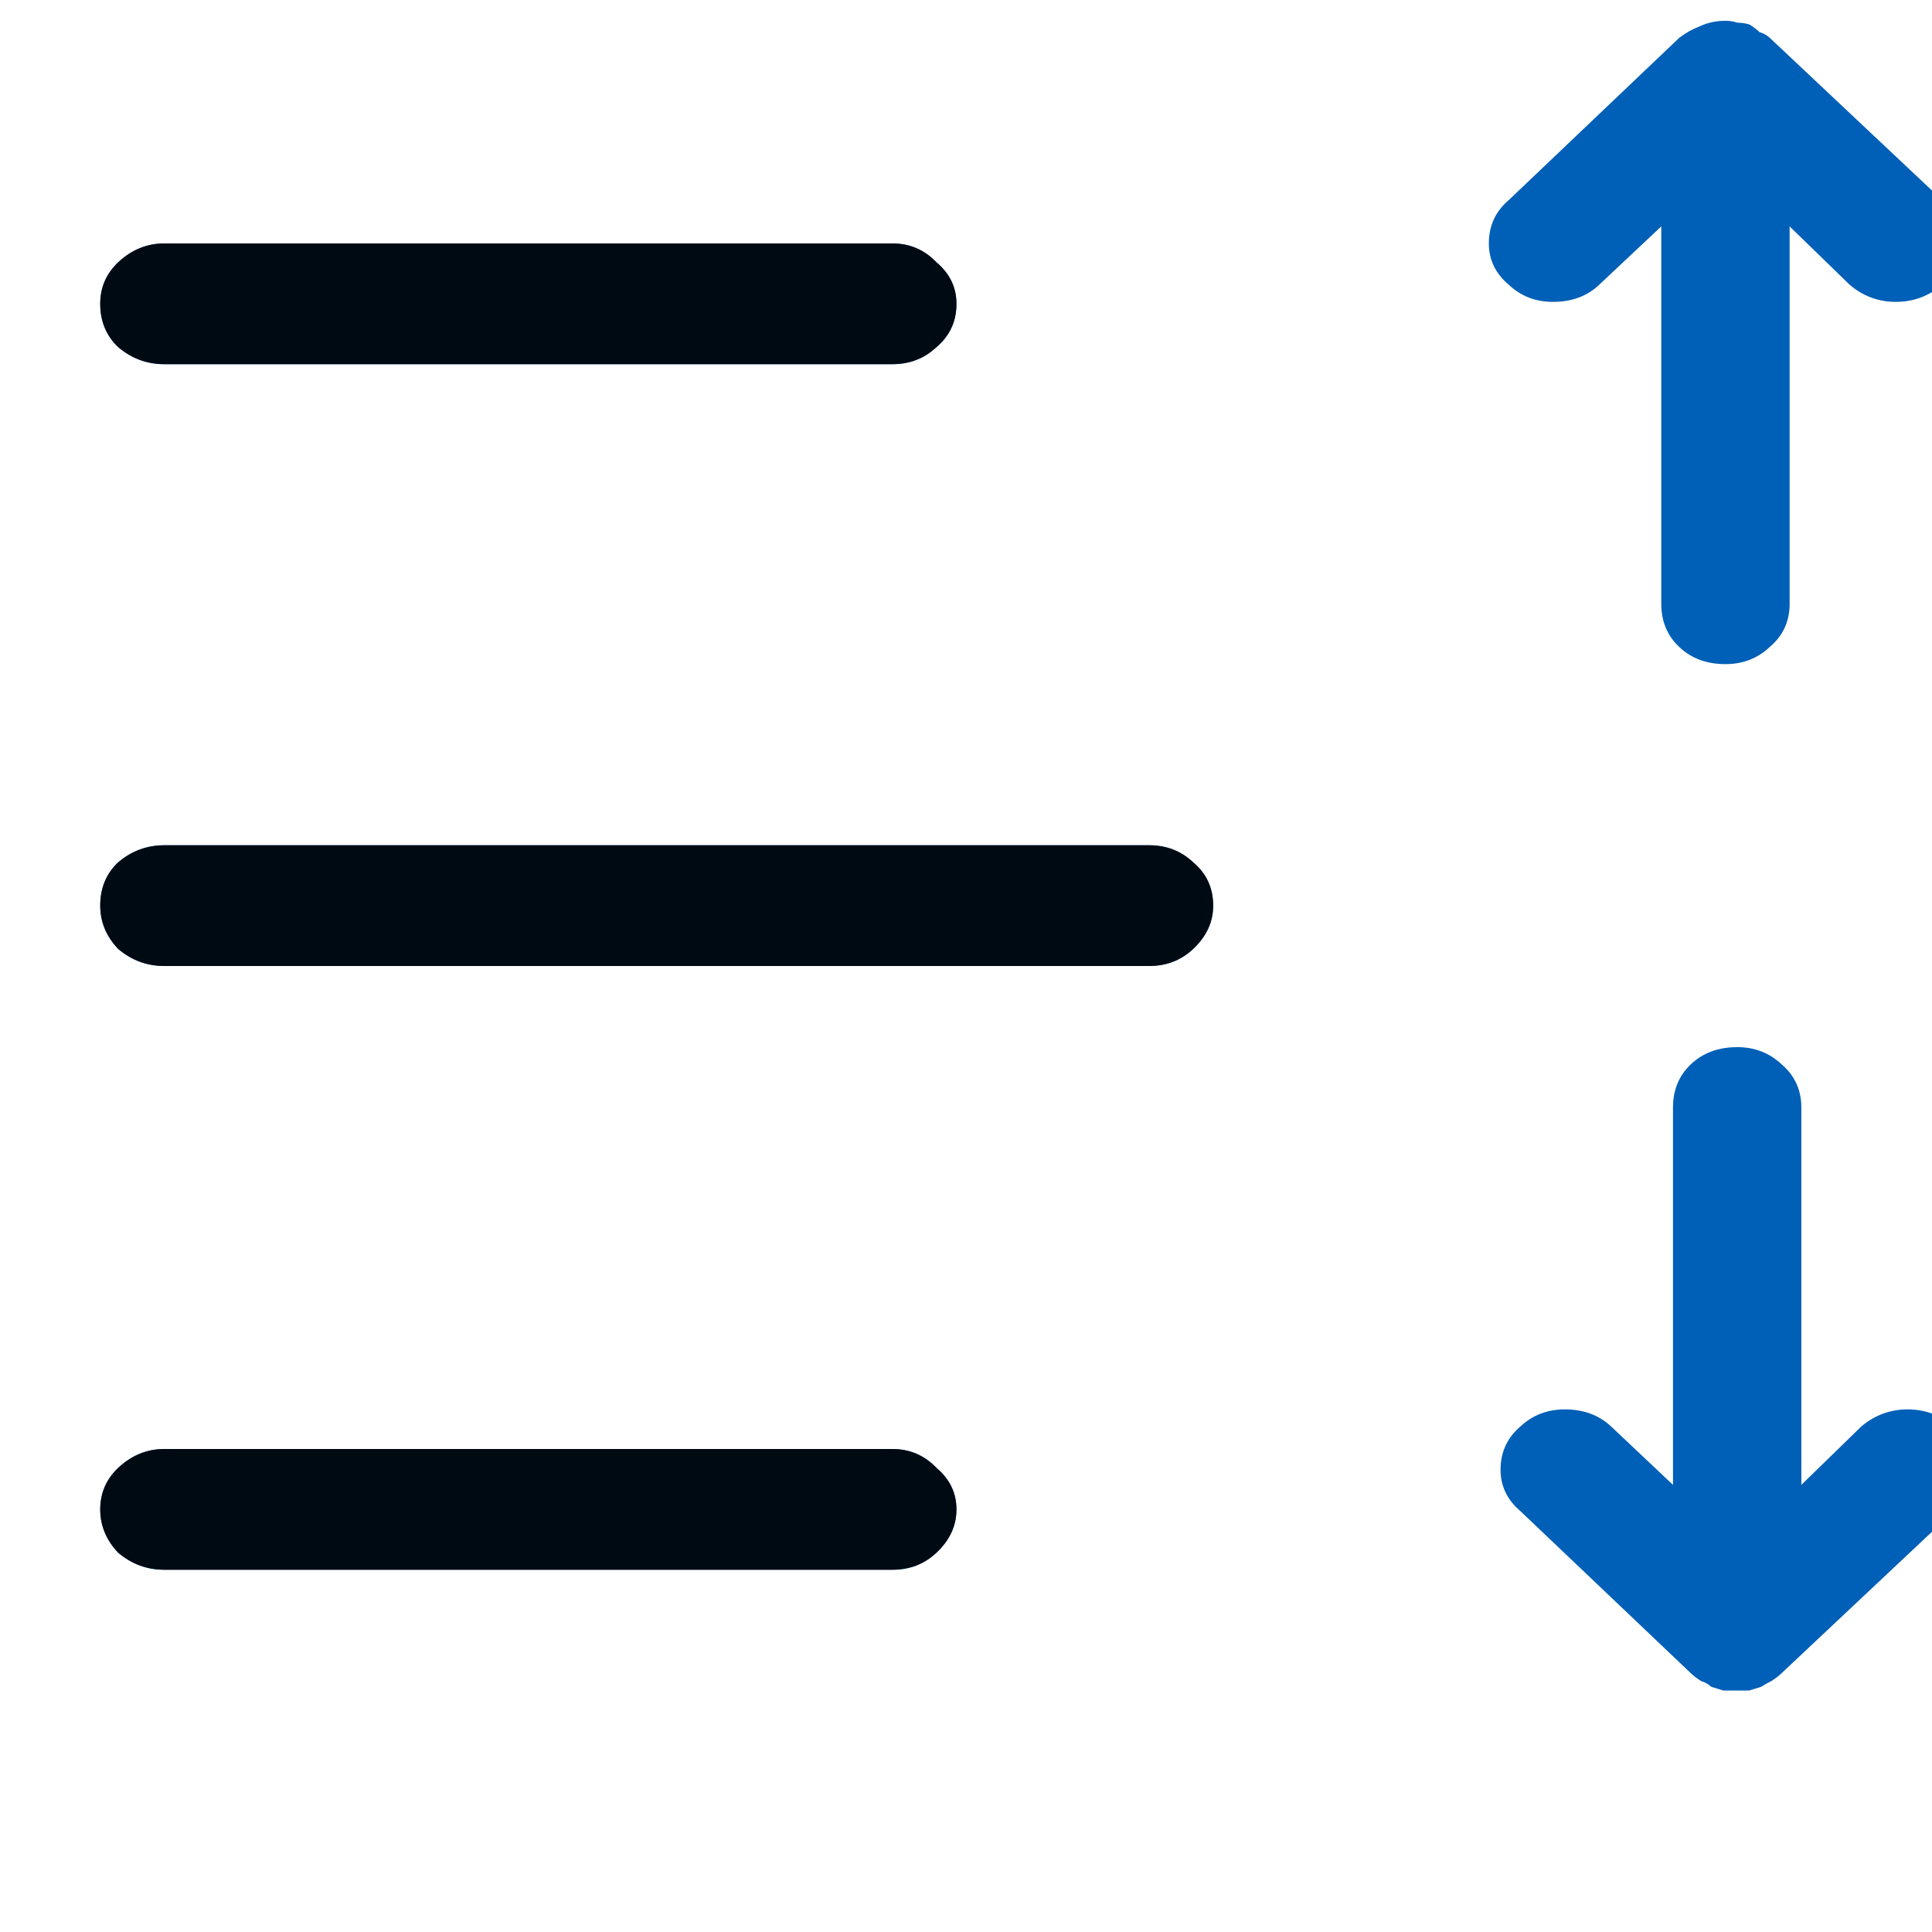 <svg viewBox="0 0 16 16" fill="none" xmlns="http://www.w3.org/2000/svg">
<path d="M14.655 0.312L16.083 1.656C16.183 1.75 16.233 1.87 16.233 2.016C16.233 2.151 16.183 2.266 16.083 2.359C15.972 2.453 15.845 2.5 15.701 2.5C15.557 2.5 15.43 2.453 15.319 2.359L14.821 1.875V5C14.821 5.146 14.766 5.266 14.655 5.359C14.555 5.453 14.433 5.5 14.29 5.5C14.134 5.5 14.007 5.453 13.908 5.359C13.808 5.266 13.758 5.146 13.758 5V1.875L13.243 2.359C13.144 2.453 13.016 2.5 12.861 2.5C12.717 2.5 12.596 2.453 12.496 2.359C12.385 2.266 12.33 2.151 12.33 2.016C12.33 1.87 12.385 1.75 12.496 1.656L13.908 0.312C13.963 0.271 14.018 0.24 14.074 0.219C14.14 0.188 14.212 0.172 14.29 0.172C14.323 0.172 14.356 0.177 14.389 0.188C14.422 0.188 14.456 0.193 14.489 0.203C14.522 0.224 14.55 0.245 14.572 0.266C14.605 0.276 14.633 0.292 14.655 0.312ZM0.83 2.516C0.83 2.38 0.88 2.266 0.979 2.172C1.09 2.068 1.217 2.016 1.361 2.016H7.39C7.534 2.016 7.655 2.068 7.755 2.172C7.866 2.266 7.921 2.38 7.921 2.516C7.921 2.661 7.866 2.781 7.755 2.875C7.655 2.969 7.534 3.016 7.39 3.016H1.361C1.217 3.016 1.09 2.969 0.979 2.875C0.88 2.781 0.83 2.661 0.83 2.516ZM0.83 7.5C0.83 7.354 0.88 7.234 0.979 7.141C1.09 7.047 1.217 7 1.361 7H9.516C9.659 7 9.781 7.047 9.881 7.141C9.992 7.234 10.047 7.354 10.047 7.5C10.047 7.635 9.992 7.755 9.881 7.859C9.781 7.953 9.659 8 9.516 8H1.361C1.217 8 1.09 7.953 0.979 7.859C0.88 7.755 0.83 7.635 0.83 7.5ZM1.361 12C1.217 12 1.09 12.052 0.979 12.156C0.88 12.25 0.83 12.365 0.83 12.5C0.83 12.635 0.88 12.755 0.979 12.859C1.09 12.953 1.217 13 1.361 13H7.39C7.534 13 7.655 12.953 7.755 12.859C7.866 12.755 7.921 12.635 7.921 12.5C7.921 12.365 7.866 12.25 7.755 12.156C7.655 12.052 7.534 12 7.39 12H1.361ZM13.855 12.297V9.172C13.855 9.026 13.905 8.906 14.005 8.812C14.104 8.719 14.232 8.672 14.387 8.672C14.531 8.672 14.652 8.719 14.752 8.812C14.863 8.906 14.918 9.026 14.918 9.172V12.297L15.416 11.812C15.527 11.719 15.655 11.672 15.798 11.672C15.942 11.672 16.07 11.719 16.18 11.812C16.28 11.906 16.33 12.026 16.33 12.172C16.33 12.307 16.28 12.422 16.18 12.516L14.752 13.859C14.73 13.88 14.702 13.901 14.669 13.922C14.647 13.932 14.619 13.948 14.586 13.969C14.553 13.979 14.52 13.99 14.486 14C14.464 14 14.437 14 14.403 14C14.403 14 14.398 14 14.387 14C14.342 14 14.304 14 14.271 14C14.237 13.99 14.204 13.979 14.171 13.969C14.149 13.948 14.121 13.932 14.088 13.922C14.055 13.901 14.027 13.88 14.005 13.859L12.593 12.516C12.482 12.422 12.427 12.307 12.427 12.172C12.427 12.026 12.482 11.906 12.593 11.812C12.693 11.719 12.815 11.672 12.959 11.672C13.114 11.672 13.241 11.719 13.341 11.812L13.855 12.297Z" fill="#005FB7"/>
<path d="M0.83 2.516C0.83 2.38 0.88 2.266 0.979 2.172C1.09 2.068 1.217 2.016 1.361 2.016H7.39C7.534 2.016 7.655 2.068 7.755 2.172C7.866 2.266 7.921 2.38 7.921 2.516C7.921 2.661 7.866 2.781 7.755 2.875C7.655 2.969 7.534 3.016 7.39 3.016H1.361C1.217 3.016 1.09 2.969 0.979 2.875C0.88 2.781 0.83 2.661 0.83 2.516ZM0.83 7.5C0.83 7.354 0.88 7.234 0.979 7.141C1.09 7.047 1.217 7 1.361 7H9.516C9.659 7 9.781 7.047 9.881 7.141C9.992 7.234 10.047 7.354 10.047 7.5C10.047 7.635 9.992 7.755 9.881 7.859C9.781 7.953 9.659 8 9.516 8H1.361C1.217 8 1.09 7.953 0.979 7.859C0.88 7.755 0.83 7.635 0.83 7.5ZM1.361 12C1.217 12 1.09 12.052 0.979 12.156C0.88 12.25 0.83 12.365 0.83 12.5C0.83 12.635 0.88 12.755 0.979 12.859C1.09 12.953 1.217 13 1.361 13H7.39C7.534 13 7.655 12.953 7.755 12.859C7.866 12.755 7.921 12.635 7.921 12.5C7.921 12.365 7.866 12.25 7.755 12.156C7.655 12.052 7.534 12 7.39 12H1.361Z" fill="black" fill-opacity="0.896"/>
</svg>
